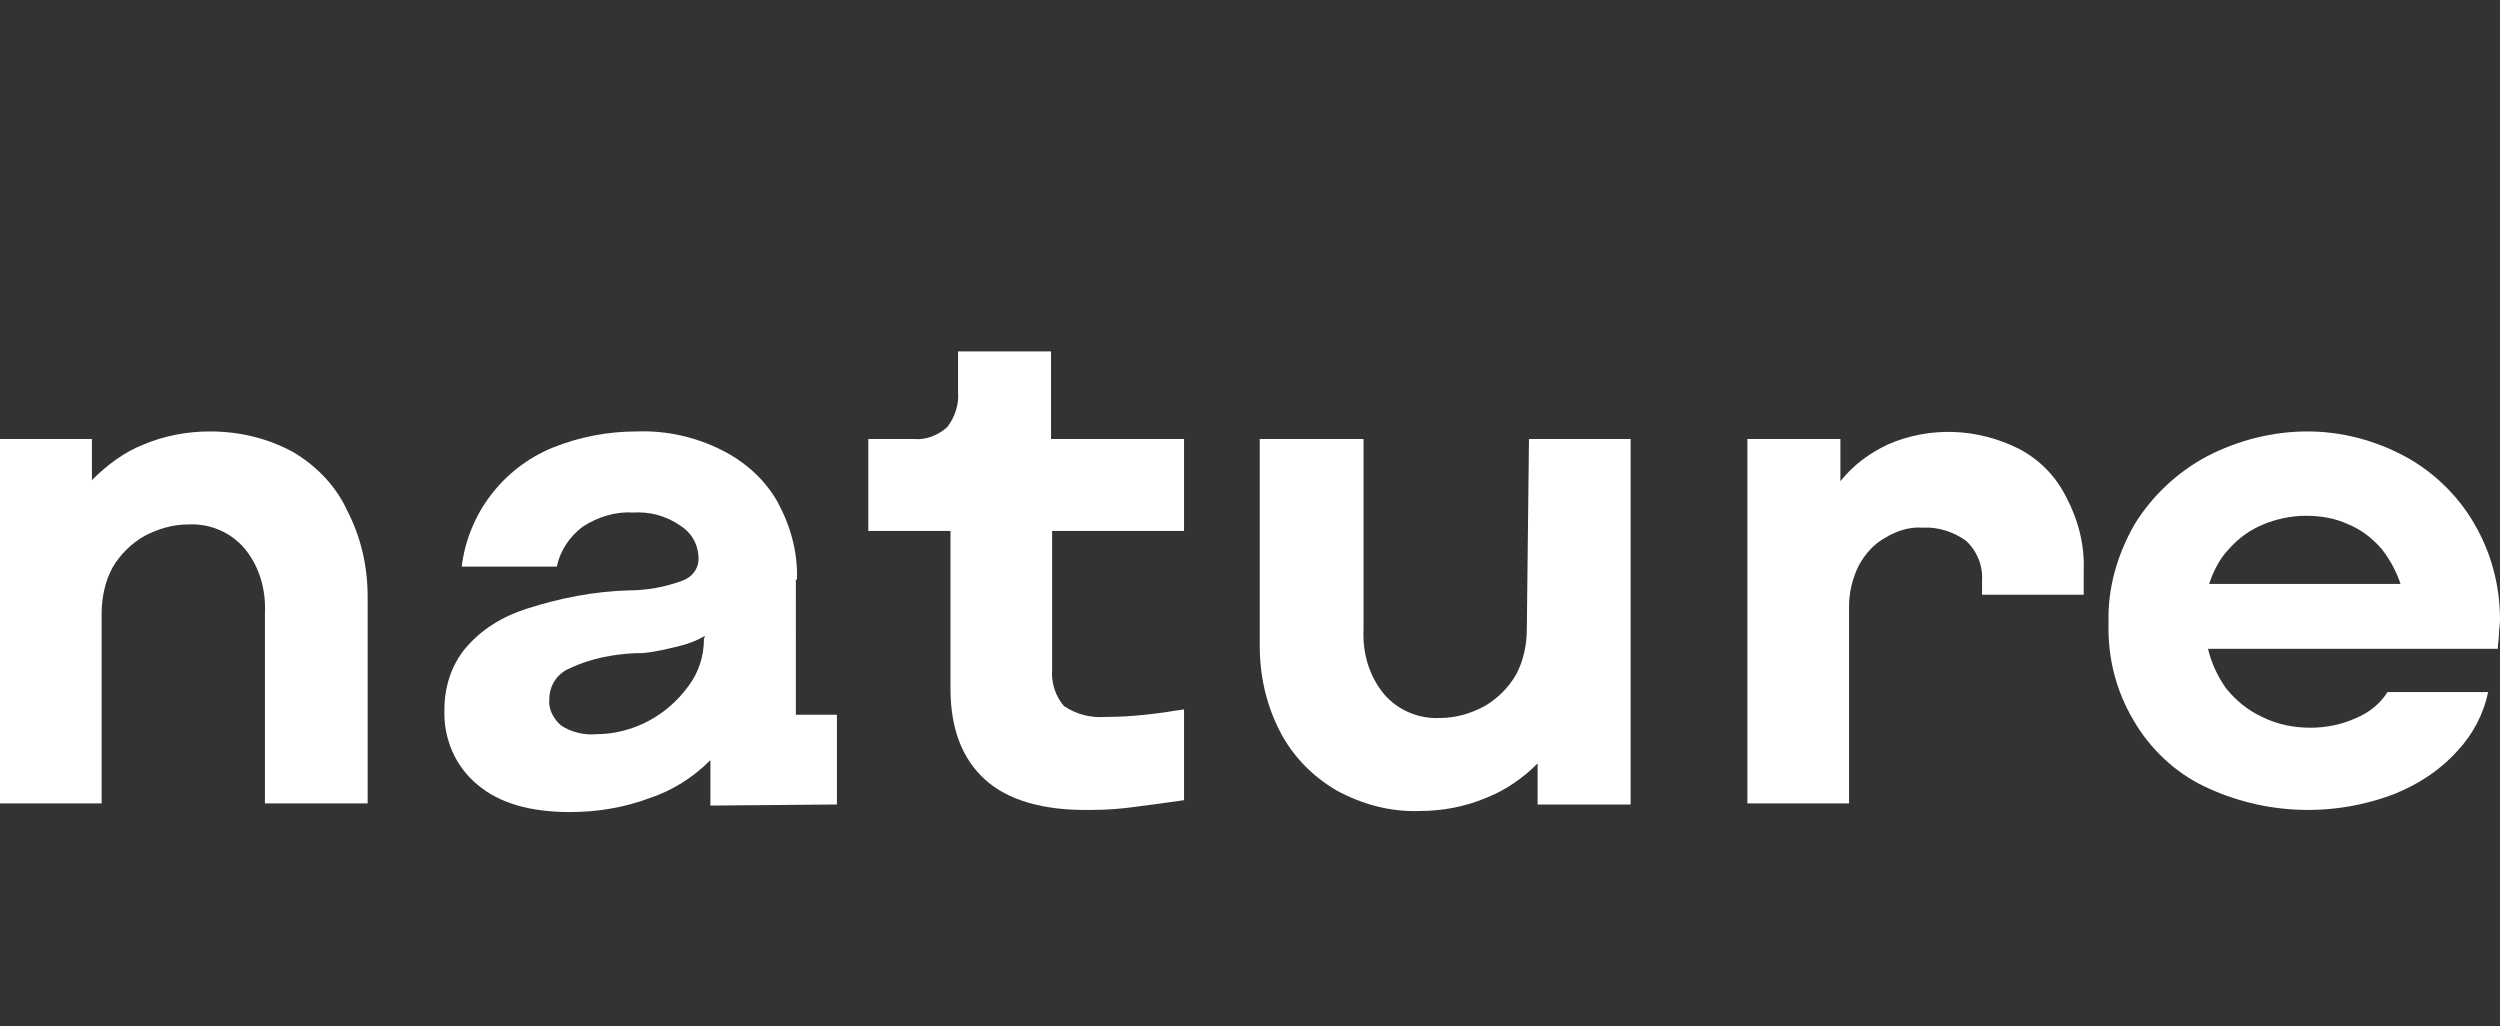 <?xml version="1.0" encoding="utf-8"?>
<!-- Generator: Adobe Illustrator 24.1.3, SVG Export Plug-In . SVG Version: 6.00 Build 0)  -->
<svg version="1.1" id="Layer_1" xmlns="http://www.w3.org/2000/svg" xmlns:xlink="http://www.w3.org/1999/xlink" x="0px" y="0px"
	 viewBox="0 0 231.2 94.9" style="enable-background:new 0 0 231.2 94.9;" xml:space="preserve">
<rect x="0" y="0" width="231.2" height="94.9" fill="#333333" stroke="none"/>
<style type="text/css">
	.st0{fill:#FFFFFF;}
</style>
<g id="Layer_2_1_">
	<g id="Layer_1-2">
		<path class="st0" d="M27.1,41.8c-2.4-1.3-5-1.9-7.7-1.9c-2.1,0-4.2,0.4-6.1,1.2c-1.8,0.7-3.4,1.9-4.8,3.3v-3.8H0v33.7h9.4V56.7
			c0-1.4,0.3-2.9,1-4.2c0.7-1.2,1.7-2.2,2.9-2.9c1.3-0.7,2.7-1.1,4.1-1.1c2-0.1,3.9,0.7,5.2,2.2c1.4,1.7,2,3.8,1.9,6v17.6h9.5V55.2
			c0-2.8-0.6-5.5-1.9-8C31.1,45,29.3,43.1,27.1,41.8z"/>
		<path class="st0" d="M73.7,53.6c0.1-2.5-0.6-5-1.8-7.2c-1.2-2.1-3-3.7-5.2-4.8c-2.4-1.2-5.1-1.8-7.8-1.7c-2.7,0-5.3,0.5-7.8,1.5
			c-4.6,1.9-7.8,6.1-8.4,11h8.8c0.3-1.5,1.2-2.8,2.4-3.7c1.4-0.9,3-1.4,4.6-1.3c1.6-0.1,3.1,0.3,4.4,1.2c1.1,0.7,1.7,1.8,1.7,3.1
			c0,0.9-0.6,1.7-1.5,2c-1.6,0.6-3.3,0.9-5,0.9c-3.2,0.1-6.3,0.7-9.4,1.7c-2.2,0.7-4.2,1.9-5.7,3.7c-1.3,1.6-1.9,3.6-1.9,5.6
			c-0.1,2.7,1,5.3,3.1,7c2,1.7,4.9,2.5,8.5,2.5c2.5,0,5-0.4,7.4-1.3c2.1-0.7,4-1.9,5.6-3.5v4.2l11.7-0.1v-8.3h-3.8V53.6z M65.1,59.1
			c0,1.6-0.5,3.1-1.4,4.3c-2,2.8-5.2,4.5-8.6,4.5c-1.1,0.1-2.3-0.2-3.2-0.8c-0.7-0.6-1.2-1.5-1.1-2.4c0-1.3,0.7-2.4,1.9-2.9
			c1.9-0.9,4-1.3,6.1-1.4c0.1,0,0.2,0,0.3,0h0.3c1.2-0.1,2.4-0.4,3.6-0.7c0.8-0.2,1.5-0.5,2.2-0.9L65.1,59.1z"/>
		<path class="st0" d="M97.2,32.5h-8.6v3.8c0.1,1.1-0.3,2.3-1,3.2c-0.9,0.8-2,1.2-3.1,1.1h-4.2v8.5h7.6v14.6c0,3.7,1.1,6.5,3.2,8.4
			c2.1,1.9,5.4,2.9,9.9,2.8c1.4,0,2.7-0.1,4.1-0.3c1.6-0.2,3-0.4,4.4-0.6v-8.4c-2.4,0.4-4.8,0.7-7.2,0.7c-1.4,0.1-2.7-0.2-3.9-1
			c-0.8-0.9-1.2-2.2-1.1-3.4V49.1h12.2v-8.5H97.2V32.5z"/>
		<path class="st0" d="M141.2,58.2c0,1.4-0.3,2.9-1,4.2c-0.7,1.2-1.7,2.2-2.9,2.9c-1.3,0.7-2.7,1.1-4.1,1.1c-2,0.1-3.9-0.7-5.2-2.2
			c-1.4-1.7-2-3.8-1.9-6V40.6h-9.6v19.1c0,2.8,0.6,5.5,1.9,8c1.2,2.3,3,4.1,5.2,5.4c2.4,1.3,5,2,7.7,1.9c2.1,0,4.2-0.4,6.1-1.2
			c1.8-0.7,3.4-1.8,4.8-3.2v3.8h8.6V40.6h-9.4L141.2,58.2z"/>
		<path class="st0" d="M186.7,41.5c-3.8-1.9-8.2-2.1-12.1-0.4c-1.7,0.8-3.2,1.9-4.4,3.4v-3.9h-8.6v33.7h9.4V56.1
			c0-1.3,0.3-2.6,0.9-3.8c0.6-1.1,1.4-2,2.5-2.6c1-0.6,2.2-1,3.4-0.9c1.4-0.1,2.9,0.4,4,1.2c1,0.9,1.6,2.3,1.5,3.7V55h9.4v-2.2
			c0.1-2.4-0.5-4.7-1.6-6.8C190.1,44,188.6,42.5,186.7,41.5z"/>
		<path class="st0" d="M228.8,48.4c-1.5-2.6-3.8-4.8-6.4-6.2c-2.8-1.5-5.9-2.3-9-2.3c-3.2,0-6.4,0.8-9.3,2.3
			c-2.8,1.5-5.1,3.7-6.7,6.3c-1.6,2.8-2.5,5.9-2.4,9.1c-0.1,3.2,0.7,6.3,2.3,9c1.5,2.6,3.8,4.8,6.5,6.1c5.6,2.7,12,2.9,17.7,0.7
			c2.2-0.9,4.2-2.2,5.8-4c1.4-1.5,2.4-3.4,2.8-5.4h-9.3c-0.7,1.1-1.7,1.9-2.9,2.4c-1.3,0.6-2.8,0.9-4.2,0.9c-1.6,0-3.1-0.3-4.5-1
			c-1.3-0.6-2.4-1.5-3.3-2.6c-0.8-1.1-1.4-2.4-1.7-3.7H231c0-0.5,0.1-0.9,0.1-1.3c0-0.5,0.1-0.9,0.1-1.4
			C231.2,54.2,230.4,51.1,228.8,48.4z M204.3,54c0.4-1.2,1-2.4,1.9-3.3c0.9-1,1.9-1.7,3.1-2.2c1.2-0.5,2.6-0.8,3.9-0.8
			c1.4,0,2.7,0.2,4,0.8c1.2,0.5,2.2,1.3,3,2.2c0.8,1,1.4,2.1,1.8,3.3H204.3z"/>
	</g>
</g>
</svg>
